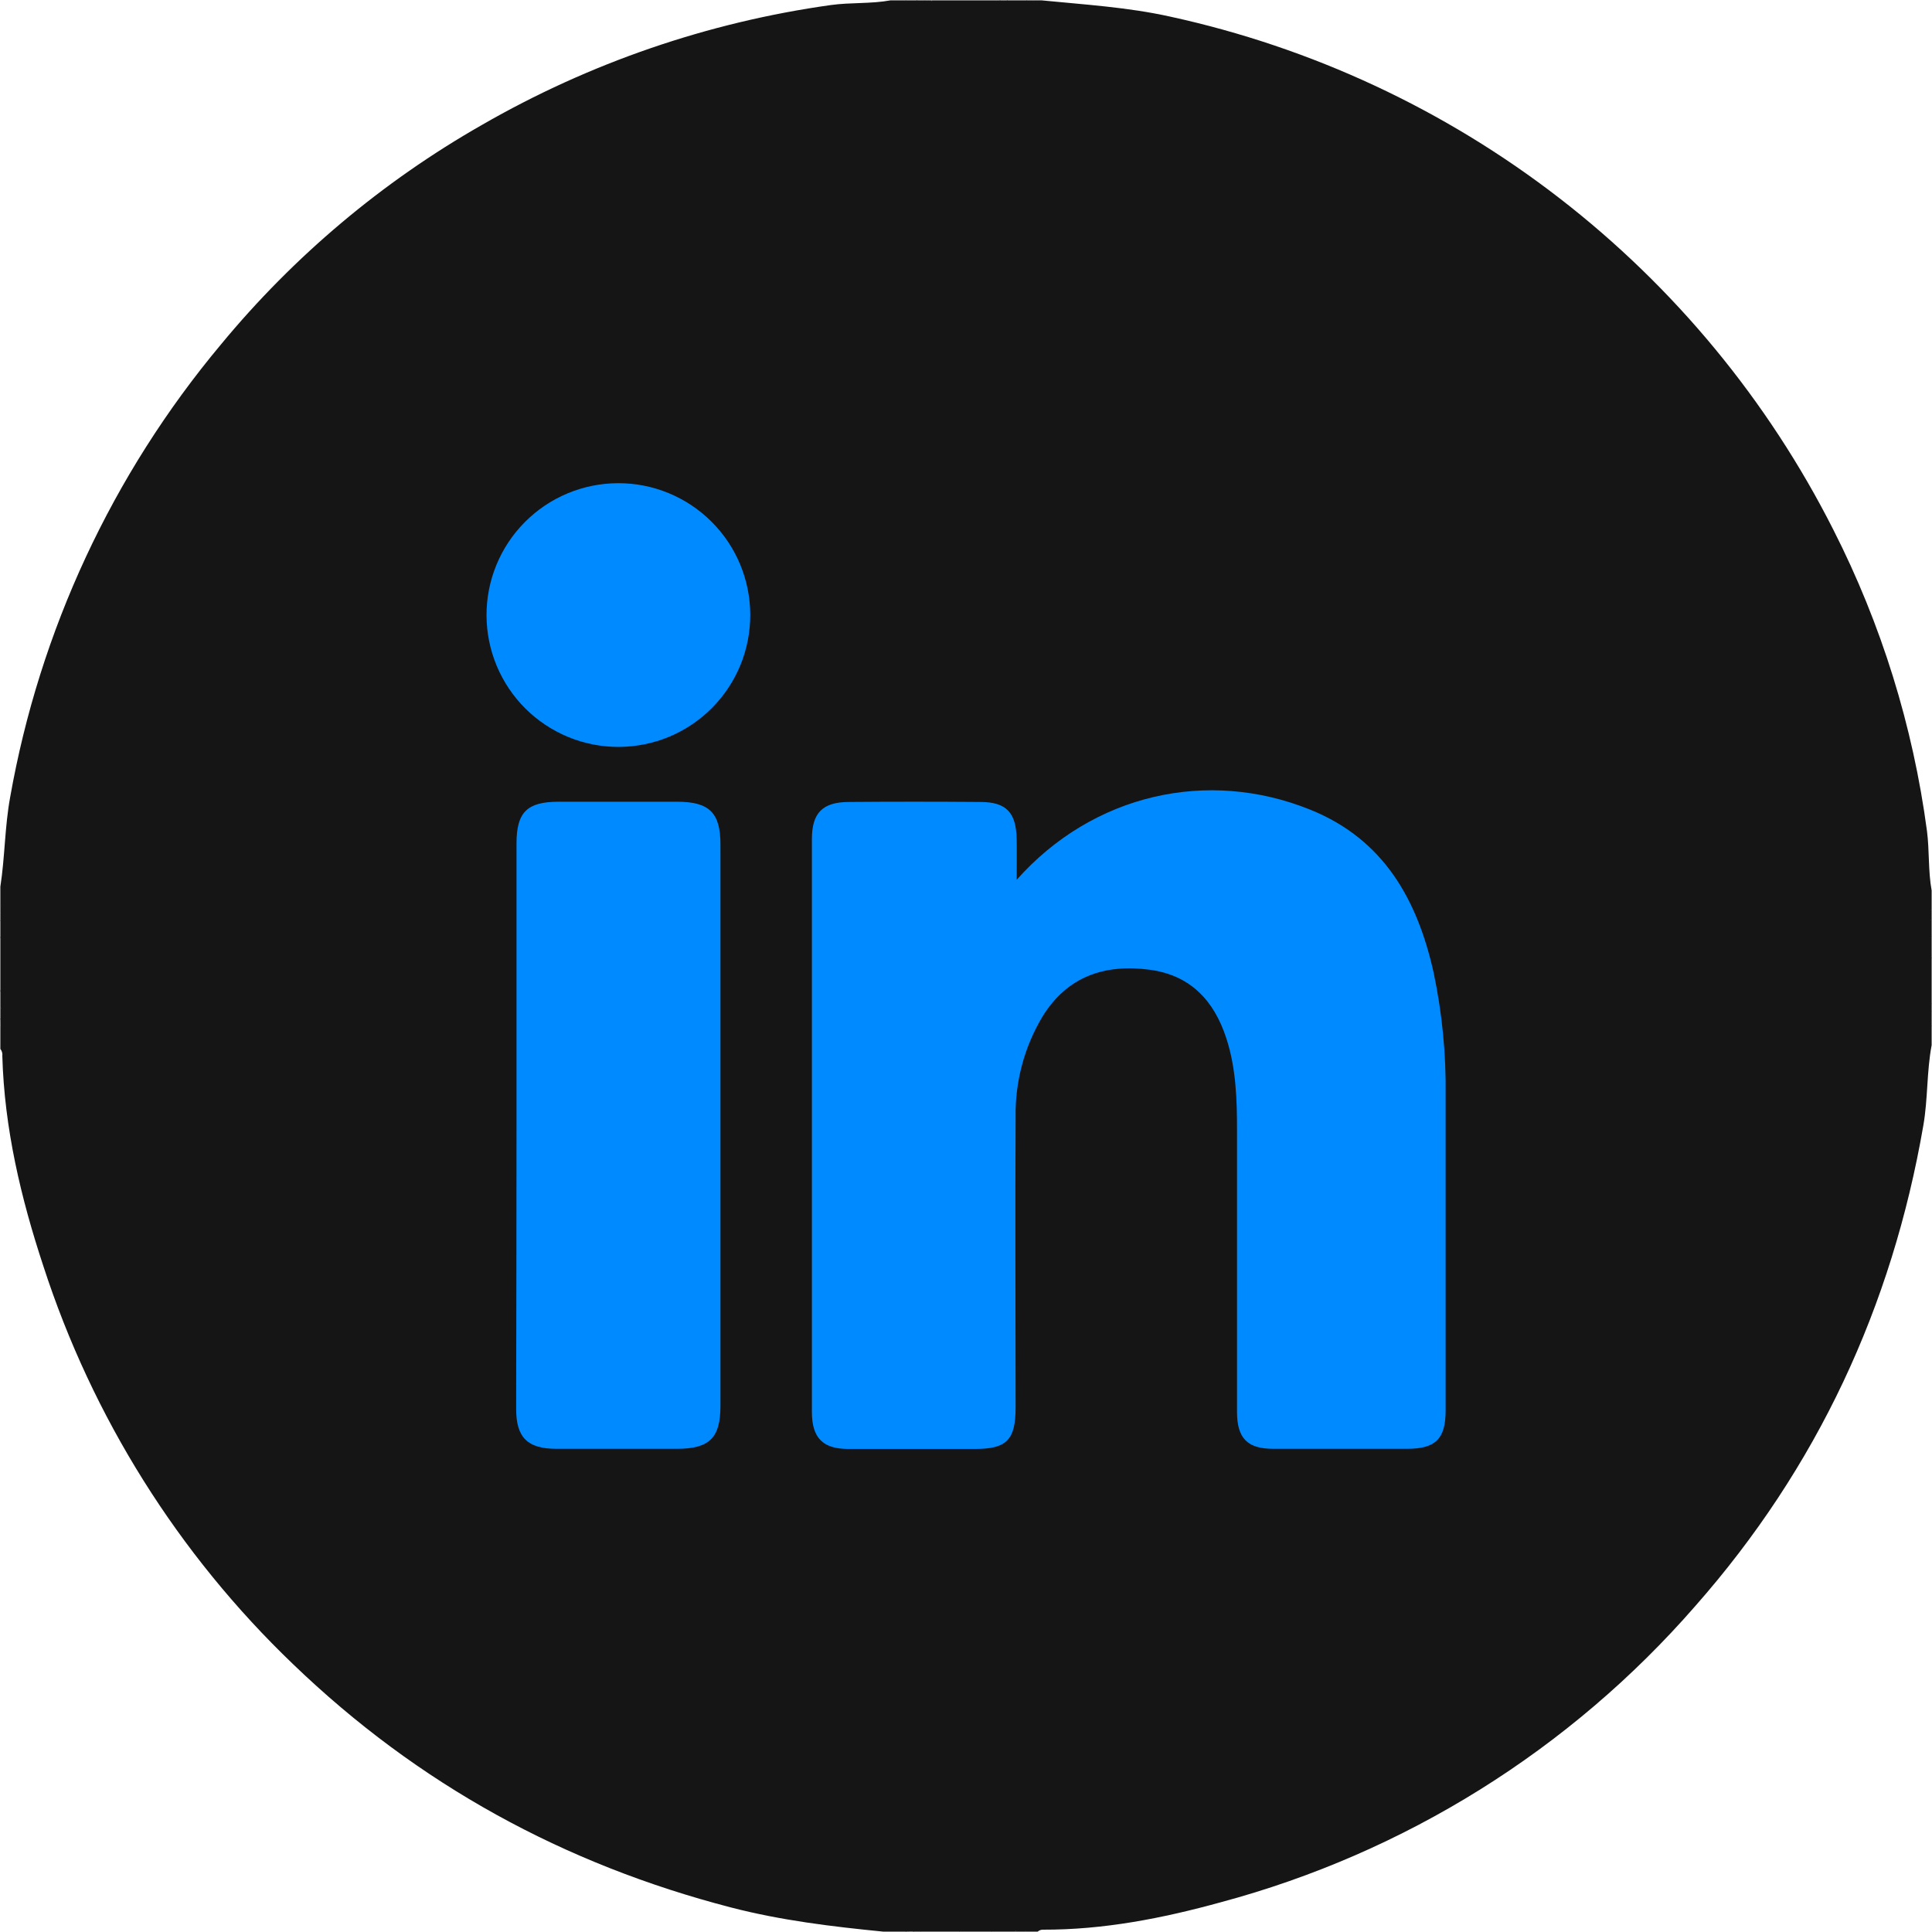 <svg width="50" height="50" viewBox="0 0 50 50" fill="none" xmlns="http://www.w3.org/2000/svg">
<path d="M49.991 23.047V23.535C49.955 23.575 49.935 23.627 49.935 23.681C49.935 23.735 49.955 23.787 49.991 23.827V24.218C49.951 24.31 49.93 24.41 49.93 24.511C49.93 24.611 49.951 24.711 49.991 24.803V25.975C49.926 26.034 49.944 26.105 49.94 26.184V26.353C49.94 26.424 49.927 26.503 49.991 26.561V27.048C49.861 27.733 49.896 28.432 49.777 29.12C48.967 33.818 47.023 37.991 43.874 41.564C40.634 45.283 36.359 47.952 31.595 49.23C30.086 49.646 28.56 49.945 26.987 49.94C26.939 49.94 26.892 49.958 26.857 49.99H26.562C26.522 49.954 26.47 49.935 26.416 49.935C26.362 49.935 26.31 49.954 26.269 49.99H25.683C25.396 49.911 25.092 49.911 24.805 49.99H23.828C23.771 49.926 23.698 49.943 23.62 49.939H23.452C23.379 49.939 23.301 49.926 23.243 49.99H22.853C21.53 49.859 20.216 49.701 18.922 49.366C14.596 48.245 10.815 46.178 7.585 43.069C4.612 40.221 2.391 36.68 1.121 32.763C0.539 31 0.112 29.198 0.06 27.327C0.064 27.295 0.062 27.262 0.053 27.231C0.044 27.2 0.029 27.171 0.009 27.146V26.755C0.077 26.693 0.055 26.609 0.06 26.534V26.354C0.048 26.259 0.092 26.154 0.009 26.072V25.681C0.091 25.196 0.091 24.701 0.009 24.216V23.826C0.07 23.772 0.057 23.695 0.06 23.63C0.062 23.565 0.07 23.49 0.009 23.436V22.948C0.128 22.181 0.122 21.402 0.262 20.636C1.025 16.32 2.905 12.279 5.716 8.917C7.605 6.629 9.894 4.703 12.471 3.234C15.256 1.629 18.323 0.575 21.506 0.13C22.015 0.06 22.538 0.102 23.048 0.009H23.439C23.522 0.092 23.628 0.048 23.723 0.06H23.902C23.978 0.06 24.06 0.077 24.122 0.009H25.88C25.944 0.078 26.029 0.055 26.108 0.06H26.532C26.611 0.06 26.695 0.078 26.758 0.009H26.953C28.064 0.119 29.177 0.185 30.275 0.428C33.944 1.227 37.39 2.833 40.36 5.13C43.331 7.428 45.752 10.359 47.447 13.71C48.689 16.153 49.508 18.789 49.87 21.506C49.936 22.017 49.898 22.538 49.991 23.047Z" fill="#151515"/>
<path d="M0.009 24.219C0.169 24.694 0.169 25.208 0.009 25.684V24.219Z" fill="#151515"/>
<path d="M24.805 49.991C24.938 49.914 25.09 49.874 25.244 49.874C25.398 49.874 25.55 49.914 25.684 49.991H24.805Z" fill="#151515"/>
<path d="M49.991 24.805C49.919 24.724 49.879 24.62 49.879 24.512C49.879 24.404 49.919 24.299 49.991 24.219V24.805Z" fill="#151515"/>
<path d="M23.724 0.09C23.621 0.09 23.496 0.167 23.438 0.009H23.73C23.764 0.031 23.775 0.05 23.76 0.066C23.756 0.073 23.751 0.078 23.745 0.082C23.739 0.086 23.731 0.089 23.724 0.09V0.09Z" fill="#151515"/>
<path d="M26.372 0.092H26.081C26.044 0.077 26.031 0.059 26.042 0.04C26.052 0.022 26.062 0.009 26.074 0.009H26.367C26.397 0.026 26.407 0.044 26.4 0.063C26.392 0.081 26.381 0.092 26.372 0.092Z" fill="#151515"/>
<path d="M49.991 23.828C49.874 23.73 49.84 23.633 49.991 23.537V23.828Z" fill="#151515"/>
<path d="M0.009 26.074C0.139 26.147 0.107 26.262 0.092 26.374C0.062 26.409 0.034 26.409 0.009 26.374V26.074Z" fill="#151515"/>
<path d="M26.27 49.991C26.367 49.868 26.465 49.84 26.562 49.991H26.27Z" fill="#151515"/>
<path d="M23.724 0.09C23.724 0.064 23.724 0.036 23.724 0.009H23.919C23.953 0.031 23.962 0.05 23.95 0.068C23.939 0.086 23.926 0.094 23.914 0.094L23.724 0.09Z" fill="#151515"/>
<path d="M23.921 0.094C23.921 0.065 23.921 0.038 23.921 0.009H24.116C24.099 0.044 24.07 0.072 24.034 0.087C23.998 0.103 23.958 0.105 23.921 0.094V0.094Z" fill="#151515"/>
<path d="M26.074 0.009C26.074 0.038 26.074 0.065 26.074 0.092C26.036 0.105 25.995 0.104 25.957 0.089C25.92 0.074 25.89 0.045 25.872 0.009H26.074Z" fill="#151515"/>
<path d="M26.372 0.092C26.37 0.065 26.37 0.037 26.372 0.009H26.562C26.592 0.026 26.603 0.044 26.594 0.063C26.585 0.081 26.576 0.092 26.566 0.092H26.372Z" fill="#151515"/>
<path d="M26.562 0.092C26.56 0.065 26.56 0.037 26.562 0.009H26.756C26.734 0.13 26.647 0.104 26.562 0.092Z" fill="#151515"/>
<path d="M0.009 23.438C0.118 23.466 0.101 23.548 0.091 23.628C0.066 23.674 0.039 23.678 0.009 23.628V23.438Z" fill="#151515"/>
<path d="M0.009 23.633H0.091C0.108 23.717 0.104 23.794 0.009 23.832V23.633Z" fill="#151515"/>
<path d="M49.908 26.172C49.894 26.134 49.895 26.093 49.911 26.055C49.926 26.018 49.955 25.988 49.991 25.971V26.172C49.965 26.212 49.938 26.215 49.908 26.172Z" fill="#151515"/>
<path d="M49.907 26.172H49.991V26.367C49.965 26.408 49.937 26.412 49.907 26.367V26.172Z" fill="#151515"/>
<path d="M0.009 26.367H0.092C0.092 26.431 0.092 26.497 0.092 26.56C0.064 26.599 0.036 26.599 0.01 26.56L0.009 26.367Z" fill="#151515"/>
<path d="M49.907 26.371H49.991V26.562C49.87 26.538 49.896 26.452 49.907 26.371Z" fill="#151515"/>
<path d="M0.009 26.562H0.091C0.104 26.643 0.134 26.732 0.009 26.754V26.562Z" fill="#151515"/>
<path d="M23.243 49.991C23.265 49.867 23.353 49.897 23.433 49.909C23.469 49.926 23.48 49.943 23.47 49.961C23.459 49.979 23.449 49.991 23.437 49.991H23.243Z" fill="#151515"/>
<path d="M23.438 49.991C23.438 49.964 23.438 49.937 23.438 49.909H23.631C23.667 49.924 23.68 49.941 23.669 49.96C23.659 49.978 23.648 49.989 23.637 49.989L23.438 49.991Z" fill="#151515"/>
<path d="M23.633 49.991C23.633 49.964 23.633 49.936 23.633 49.91C23.717 49.893 23.794 49.895 23.833 49.991H23.633Z" fill="#151515"/>
<path d="M26.312 22.768C28.281 20.555 31.249 19.876 33.918 20.958C35.811 21.725 36.677 23.279 37.099 25.156C37.322 26.207 37.427 27.279 37.413 28.353C37.413 31.069 37.413 33.785 37.413 36.5C37.413 37.241 37.152 37.493 36.419 37.495C35.264 37.495 34.109 37.495 32.954 37.495C32.283 37.495 32.016 37.225 32.014 36.545C32.014 34.122 32.014 31.699 32.014 29.276C32.014 28.461 31.992 27.651 31.736 26.867C31.418 25.892 30.806 25.237 29.751 25.096C28.593 24.943 27.624 25.267 26.983 26.303C26.511 27.089 26.269 27.991 26.284 28.907C26.271 31.413 26.284 33.917 26.284 36.42C26.284 37.267 26.056 37.499 25.227 37.499C24.138 37.499 23.048 37.499 21.958 37.499C21.296 37.499 21.013 37.216 21.012 36.544C21.012 31.596 21.012 26.653 21.012 21.713C21.012 21.039 21.288 20.76 21.958 20.755C23.096 20.746 24.234 20.746 25.372 20.755C26.044 20.755 26.299 21.029 26.311 21.715C26.318 22.03 26.312 22.35 26.312 22.768Z" fill="#008AFF"/>
<path d="M13.367 29.1C13.367 26.678 13.367 24.256 13.367 21.832C13.367 21.022 13.638 20.751 14.449 20.749C15.475 20.749 16.499 20.749 17.522 20.749C18.357 20.749 18.645 21.032 18.645 21.853C18.645 26.697 18.645 31.543 18.645 36.389C18.645 37.214 18.358 37.493 17.525 37.495C16.483 37.495 15.441 37.495 14.4 37.495C13.656 37.495 13.358 37.206 13.358 36.466C13.363 34.012 13.366 31.557 13.367 29.1Z" fill="#008AFF"/>
<path d="M12.591 15.93C12.588 15.024 12.944 14.155 13.582 13.513C14.22 12.87 15.086 12.508 15.992 12.505C16.897 12.501 17.766 12.858 18.408 13.495C19.051 14.133 19.413 15 19.417 15.905C19.418 16.353 19.332 16.797 19.162 17.212C18.992 17.627 18.741 18.004 18.426 18.322C18.11 18.64 17.735 18.892 17.321 19.066C16.908 19.238 16.464 19.328 16.016 19.33C15.568 19.332 15.124 19.245 14.709 19.075C14.295 18.905 13.918 18.655 13.599 18.339C13.281 18.023 13.029 17.648 12.856 17.235C12.683 16.821 12.593 16.378 12.591 15.93V15.93Z" fill="#008AFF"/>
</svg>
